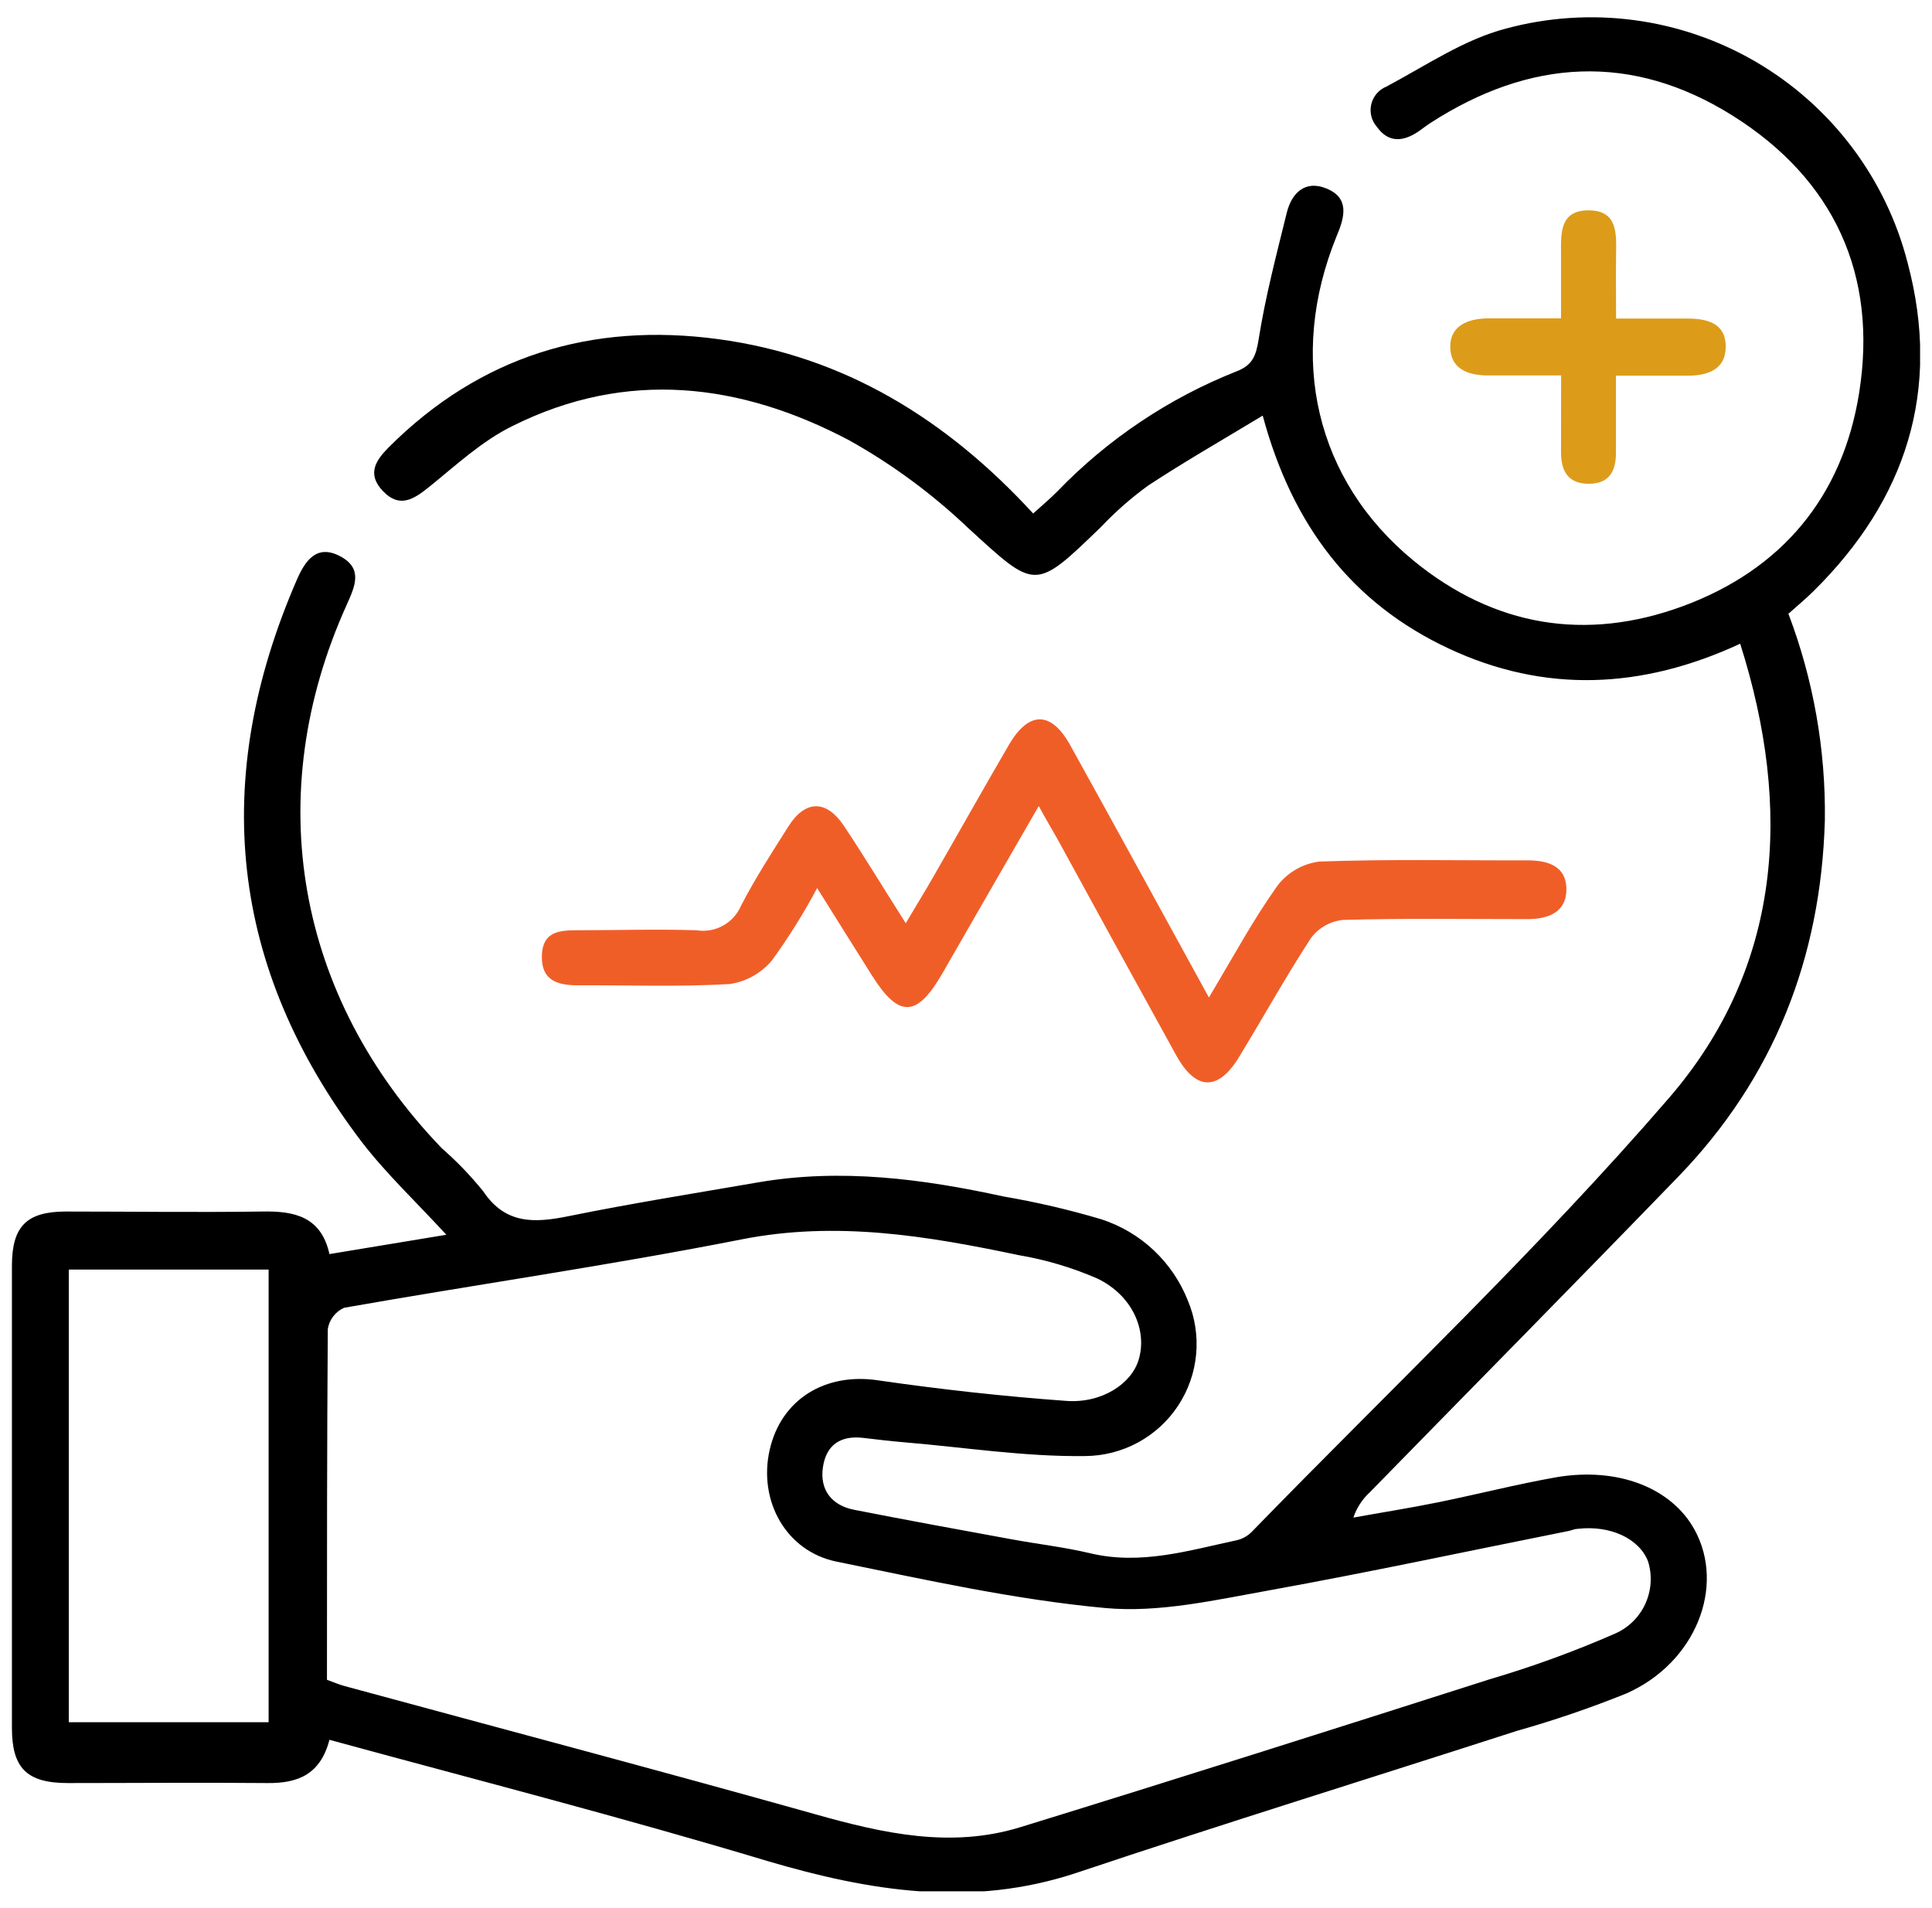 <svg width="81" height="80" viewBox="0 0 81 80" fill="none" xmlns="http://www.w3.org/2000/svg">
<g id="Layer_1" clip-path="url(#clip0_427_205)">
<path id="Vector" d="M13.812 72.944C13.431 74.411 12.47 74.77 11.215 74.757C8.427 74.731 5.634 74.757 2.842 74.757C1.11 74.757 0.5 74.117 0.5 72.441C0.5 65.982 0.5 59.526 0.5 53.072C0.5 51.427 1.106 50.804 2.734 50.795C5.483 50.795 8.232 50.834 10.981 50.795C12.358 50.765 13.466 51.016 13.812 52.579L18.713 51.769C17.471 50.414 16.202 49.224 15.163 47.873C9.604 40.565 8.803 32.673 12.453 24.291C12.791 23.521 13.267 22.807 14.245 23.313C15.224 23.82 14.895 24.56 14.54 25.348C10.92 33.348 12.41 41.799 18.527 48.146C19.155 48.694 19.735 49.297 20.259 49.947C21.194 51.345 22.423 51.276 23.835 50.99C26.475 50.453 29.142 50.029 31.8 49.57C35.264 48.977 38.675 49.423 42.069 50.163C43.455 50.4 44.826 50.719 46.173 51.12C46.99 51.385 47.739 51.827 48.365 52.414C48.991 53.002 49.48 53.72 49.797 54.518C50.099 55.231 50.219 56.007 50.149 56.777C50.079 57.548 49.819 58.289 49.393 58.935C48.968 59.581 48.389 60.111 47.708 60.48C47.028 60.848 46.267 61.043 45.494 61.047C42.97 61.081 40.446 60.683 37.922 60.471C37.342 60.423 36.766 60.354 36.19 60.285C35.251 60.177 34.645 60.566 34.502 61.51C34.359 62.454 34.861 63.112 35.8 63.298C38 63.731 40.203 64.133 42.407 64.536C43.507 64.74 44.628 64.865 45.715 65.125C47.831 65.627 49.832 65.008 51.858 64.575C52.096 64.518 52.314 64.395 52.485 64.22C58.347 58.189 64.482 52.397 69.971 46.037C74.69 40.574 75.166 33.941 72.958 26.989C68.841 28.898 64.763 29.075 60.733 27.188C56.702 25.3 54.187 22.058 52.94 17.425C51.256 18.443 49.667 19.352 48.139 20.356C47.429 20.872 46.768 21.451 46.165 22.088C43.368 24.798 43.429 24.733 40.593 22.14C39.09 20.709 37.413 19.472 35.601 18.46C31.047 16.053 26.28 15.473 21.501 17.854C20.202 18.49 19.124 19.503 17.994 20.413C17.349 20.932 16.756 21.322 16.059 20.594C15.362 19.867 15.761 19.296 16.302 18.75C20.137 14.919 24.804 13.507 30.099 14.217C35.394 14.927 39.684 17.577 43.316 21.529C43.68 21.2 44.017 20.919 44.325 20.607C46.441 18.413 49.002 16.696 51.836 15.572C52.516 15.313 52.659 14.919 52.771 14.217C53.053 12.434 53.516 10.676 53.949 8.918C54.157 8.078 54.728 7.542 55.607 7.901C56.581 8.295 56.386 9.087 56.04 9.897C53.966 14.984 55.148 20.14 59.282 23.521C62.638 26.261 66.469 26.911 70.538 25.421C74.694 23.893 77.253 20.832 77.946 16.469C78.734 11.499 76.876 7.507 72.642 4.849C68.408 2.191 64.131 2.468 59.971 5.156C59.797 5.269 59.633 5.399 59.464 5.516C58.823 5.949 58.209 5.992 57.732 5.325C57.619 5.197 57.537 5.044 57.495 4.879C57.453 4.713 57.452 4.54 57.491 4.373C57.53 4.207 57.608 4.052 57.72 3.922C57.831 3.793 57.972 3.692 58.131 3.628C59.763 2.762 61.373 1.658 63.135 1.199C64.887 0.726 66.715 0.605 68.514 0.844C70.312 1.083 72.046 1.677 73.613 2.591C75.18 3.505 76.55 4.722 77.643 6.17C78.736 7.618 79.531 9.269 79.98 11.027C81.396 16.356 79.924 20.949 76.023 24.794C75.699 25.114 75.348 25.404 74.98 25.733C76.029 28.497 76.548 31.435 76.508 34.392C76.344 40.163 74.374 45.189 70.348 49.349C66.062 53.778 61.733 58.163 57.425 62.571C57.112 62.86 56.877 63.223 56.741 63.627C57.914 63.415 59.096 63.229 60.269 62.991C61.936 62.653 63.586 62.229 65.257 61.934C67.82 61.501 70.075 62.367 71.049 64.142C72.348 66.523 71.088 69.722 68.179 71.004C66.678 71.608 65.147 72.132 63.59 72.571C57.438 74.558 51.264 76.468 45.126 78.524C40.718 79.987 36.467 79.294 32.173 78.026C26.12 76.203 20.016 74.636 13.812 72.944ZM13.708 70.428C14.011 70.536 14.202 70.623 14.405 70.679C21.003 72.472 27.614 74.221 34.194 76.069C37.034 76.87 39.87 77.502 42.77 76.61C49.342 74.584 55.901 72.502 62.456 70.406C64.242 69.881 65.993 69.243 67.698 68.497C68.264 68.254 68.72 67.809 68.978 67.25C69.236 66.691 69.278 66.055 69.097 65.467C68.724 64.501 67.508 63.939 66.144 64.099C66.023 64.099 65.902 64.159 65.78 64.185C61.594 65.021 57.416 65.917 53.226 66.675C50.953 67.082 48.593 67.627 46.338 67.419C42.55 67.069 38.801 66.233 35.082 65.475C32.948 65.043 31.779 62.913 32.272 60.774C32.766 58.635 34.627 57.553 36.788 57.869C39.416 58.25 42.065 58.544 44.71 58.735C46.212 58.843 47.45 57.999 47.74 57.003C48.108 55.782 47.481 54.315 46.009 53.605C44.95 53.144 43.84 52.814 42.701 52.622C38.874 51.817 35.073 51.18 31.108 51.96C25.575 53.051 19.986 53.852 14.427 54.83C14.248 54.91 14.091 55.033 13.972 55.189C13.852 55.345 13.774 55.528 13.743 55.722C13.708 60.605 13.708 65.475 13.708 70.428ZM2.885 53.228V72.207H11.262V53.228H2.885Z" fill="black"/>
<path id="Vector_2" d="M50.684 41.821C51.719 40.089 52.542 38.561 53.546 37.15C53.756 36.869 54.02 36.634 54.323 36.458C54.626 36.282 54.961 36.168 55.308 36.123C58.222 36.015 61.14 36.08 64.053 36.072C64.889 36.072 65.646 36.31 65.672 37.236C65.698 38.236 64.928 38.535 64.04 38.535C61.443 38.535 58.875 38.496 56.295 38.569C56.032 38.598 55.778 38.68 55.549 38.811C55.319 38.942 55.12 39.119 54.962 39.331C53.897 40.964 52.949 42.678 51.931 44.345C51.066 45.747 50.143 45.721 49.334 44.284C47.689 41.303 46.049 38.317 44.416 35.327C44.16 34.859 43.883 34.409 43.55 33.794C42.156 36.21 40.836 38.5 39.519 40.795C38.441 42.669 37.688 42.695 36.554 40.894C35.822 39.734 35.099 38.574 34.259 37.232C33.7 38.285 33.068 39.297 32.367 40.262C31.918 40.803 31.284 41.157 30.588 41.258C28.471 41.379 26.345 41.301 24.22 41.31C23.375 41.31 22.7 41.111 22.718 40.089C22.735 39.067 23.428 39.002 24.198 39.002C25.865 39.002 27.532 38.95 29.194 39.002C29.577 39.065 29.97 38.998 30.309 38.811C30.649 38.624 30.917 38.329 31.069 37.972C31.657 36.829 32.367 35.738 33.052 34.652C33.736 33.565 34.619 33.491 35.376 34.617C36.242 35.916 37.026 37.215 37.974 38.708C38.407 37.972 38.788 37.362 39.143 36.738C40.199 34.903 41.234 33.054 42.303 31.223C43.139 29.794 44.078 29.807 44.875 31.253C46.784 34.695 48.671 38.154 50.684 41.821Z" fill="#F05E28"/>
<path id="Vector_3" d="M65.451 15.741C64.291 15.741 63.339 15.741 62.386 15.741C61.521 15.741 60.81 15.451 60.802 14.546C60.793 13.642 61.568 13.356 62.386 13.347C63.339 13.347 64.291 13.347 65.447 13.347V10.711C65.447 9.845 65.347 8.797 66.638 8.819C67.82 8.841 67.768 9.797 67.755 10.655C67.742 11.512 67.755 12.308 67.755 13.356C68.798 13.356 69.776 13.356 70.75 13.356C71.543 13.356 72.344 13.534 72.352 14.516C72.361 15.499 71.586 15.763 70.707 15.75C69.763 15.75 68.82 15.75 67.75 15.75C67.75 16.928 67.75 17.954 67.75 18.984C67.75 19.763 67.46 20.283 66.612 20.283C65.763 20.283 65.451 19.776 65.447 18.984L65.451 15.741Z" fill="#DC9C1A"/>
</g>
<defs>
<clipPath id="clip0_427_205">
<rect width="80" height="78.615" fill="white" transform="translate(0.5 0.68)"/>
</clipPath>
</defs>
</svg>
